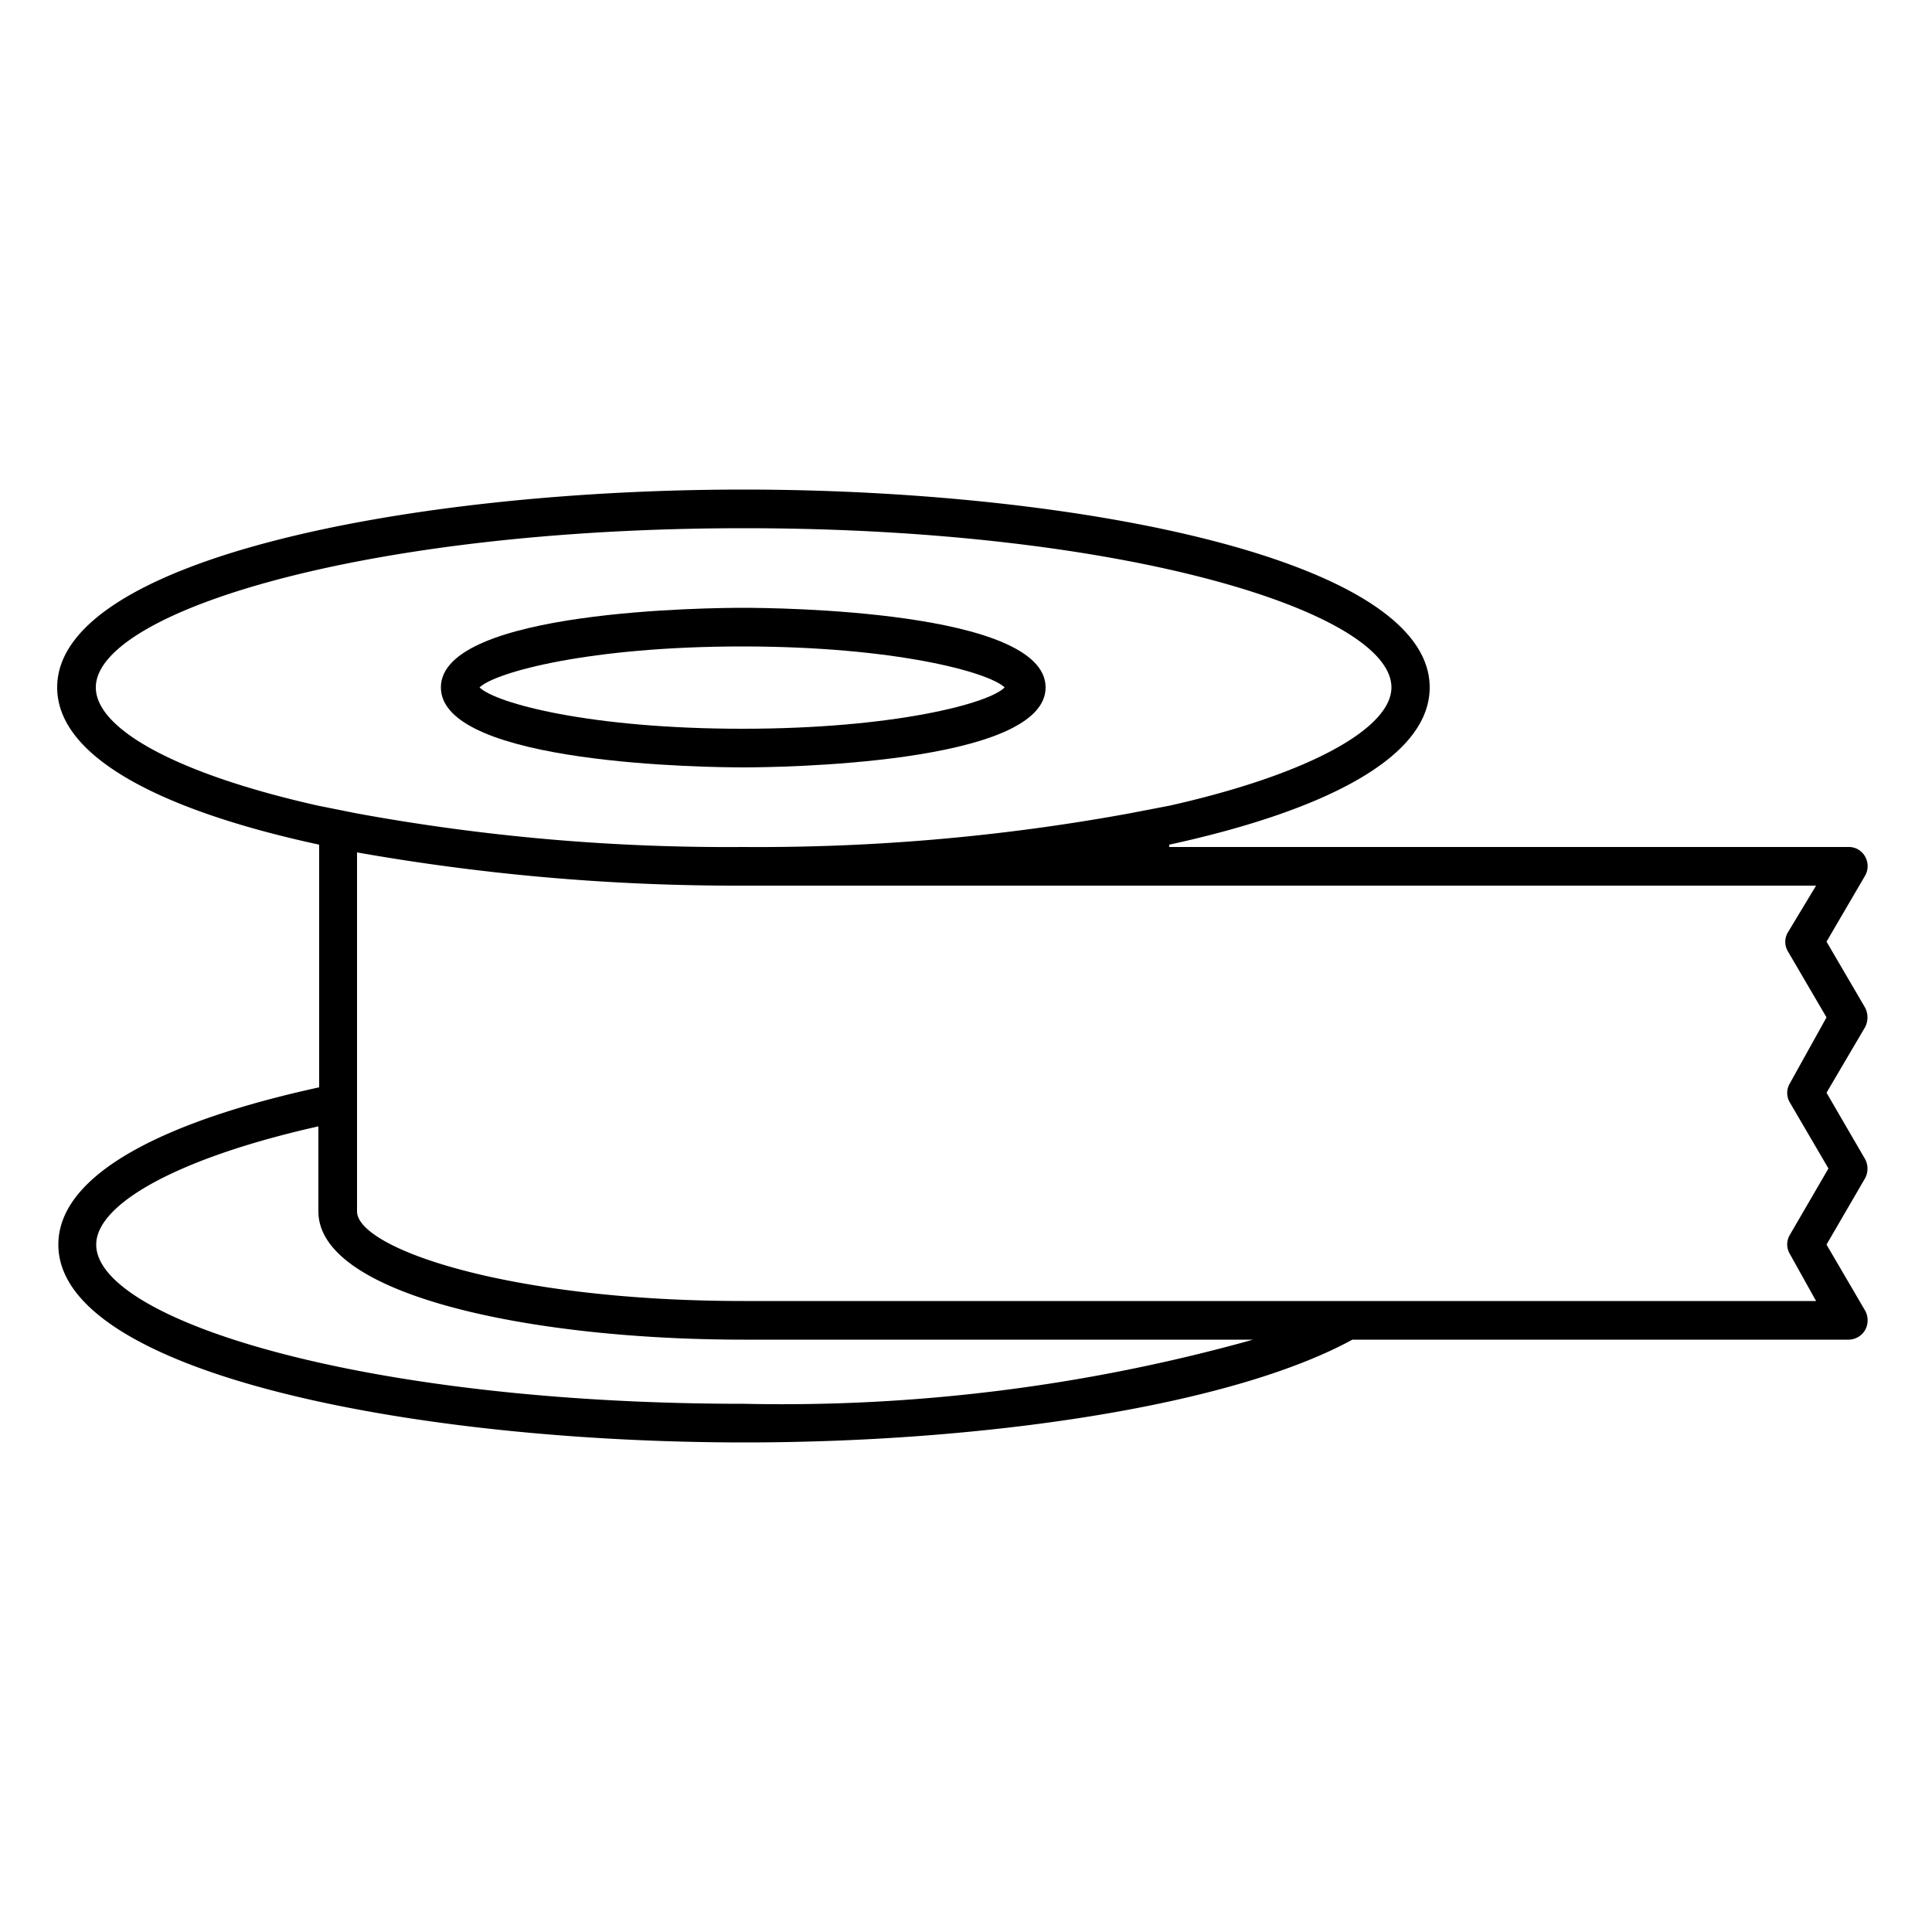 <svg id="e45edf10-cc68-49e0-b622-307d088dc558" data-name="ICONS" xmlns="http://www.w3.org/2000/svg" viewBox="0 0 50 50"><path d="M48.27,22.17a.5.5,0,0,1,0,.49l-1,1.71,1,1.71a.55.55,0,0,1,0,.5l-1,1.7,1,1.72a.53.53,0,0,1,0,.49l-1,1.72,1,1.71a.52.52,0,0,1,0,.5.5.5,0,0,1-.43.25H35c-3.17,1.73-9.58,2.66-15.73,2.66-8.61,0-17.76-1.8-17.76-5.12,0-1.84,2.8-3.21,6.75-4.07V21.86C4.28,21,1.48,19.63,1.48,17.79c0-3.32,9.15-5.12,17.76-5.12S37,14.47,37,17.79c0,1.84-2.79,3.21-6.74,4.07v.06H47.84A.48.48,0,0,1,48.27,22.17Zm-1,4.16-1-1.71a.48.48,0,0,1,0-.49L47,22.92H19.24a56.31,56.31,0,0,1-10-.86v9.29c0,.95,3.89,2.32,10,2.32H47l-.68-1.22a.48.48,0,0,1,0-.49l1-1.72-1-1.71a.48.48,0,0,1,0-.49Zm-17-5.48c3.6-.81,5.74-2,5.74-3.06,0-1.94-6.88-4.12-16.75-4.12S2.48,15.85,2.48,17.79c0,1.09,2.14,2.25,5.75,3.06l1,.2a53.22,53.22,0,0,0,10,.87,53.3,53.3,0,0,0,10-.87Zm2.18,13.82H19.24c-5.48,0-11-1.14-11-3.32v-2.2c-3.61.81-5.75,2-5.75,3.06,0,1.94,6.88,4.12,16.76,4.12A45.28,45.28,0,0,0,32.43,34.67Z"/><path d="M19.24,15.73c.8,0,7.82.06,7.82,2.06s-7,2.07-7.82,2.07-7.83-.06-7.83-2.07S18.44,15.73,19.24,15.73ZM26,17.79c-.42-.4-2.86-1.06-6.79-1.06s-6.38.66-6.8,1.06c.42.41,2.86,1.07,6.8,1.07S25.61,18.2,26,17.79Z"/></svg>